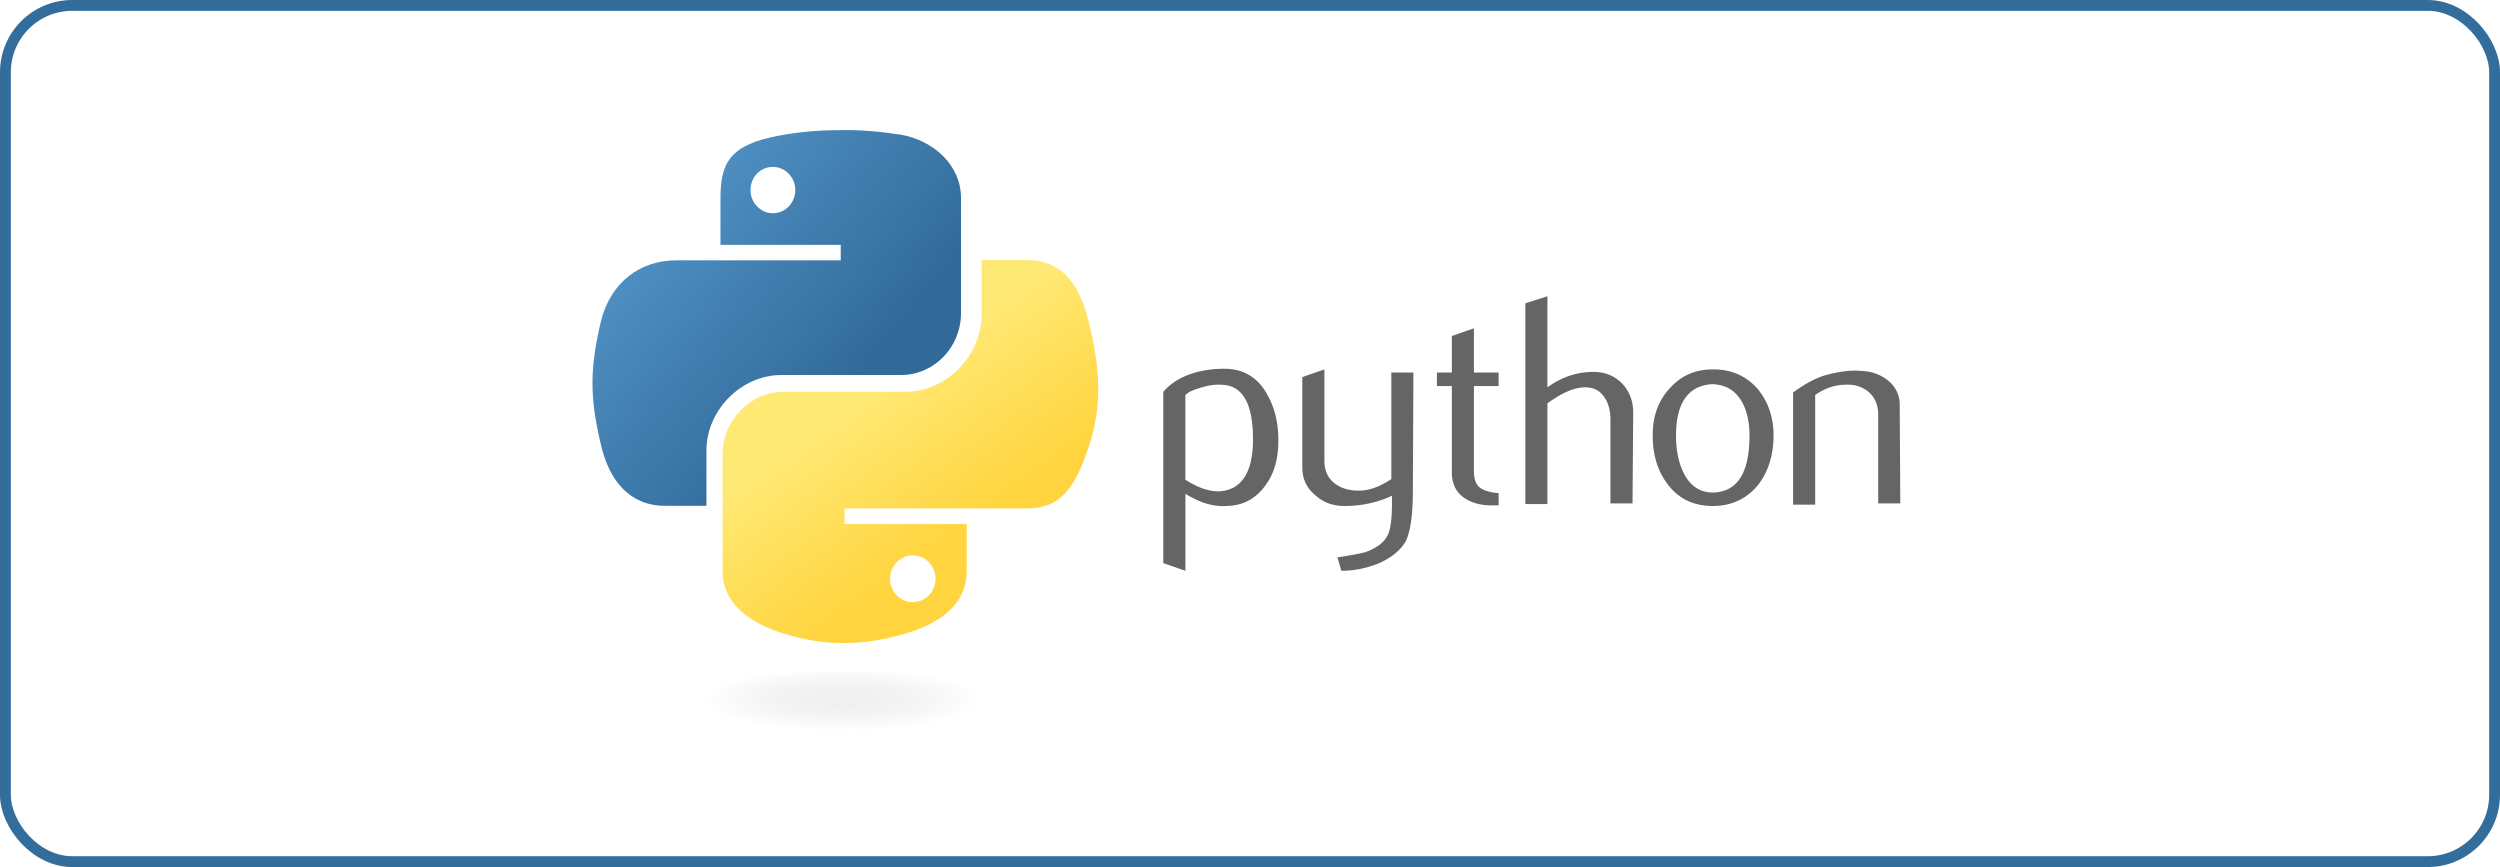 <svg xmlns="http://www.w3.org/2000/svg" width="346" height="120" fill="none" viewBox="0 0 346 120"><rect width="344.5" height="118.5" x=".75" y=".75" stroke="#336D9C" stroke-width="1.5" rx="9.25"/><path fill="url(#paint0_linear_1792_4615)" d="M116.002 18.016c-2.835 0-5.578.266-7.967.716-7.079 1.246-8.321 3.836-8.321 8.74v6.42h16.643v2.14h-22.84c-4.782 0-9.026 2.943-10.355 8.47-1.506 6.42-1.592 10.343 0 17.03C84.313 66.526 87.148 70 92.016 70h5.756v-7.667c0-5.527 4.782-10.43 10.355-10.43h16.551c4.605 0 8.322-3.837 8.322-8.561V27.379c0-4.546-3.808-7.938-8.322-8.74-2.926-.444-5.847-.71-8.676-.623ZM106.97 23.1c1.684 0 3.099 1.425 3.099 3.207 0 1.783-1.415 3.208-3.099 3.208-1.683 0-3.098-1.425-3.098-3.208 0-1.782 1.329-3.207 3.098-3.207Z"/><path fill="url(#paint1_linear_1792_4615)" d="M135.858 36v7.486c0 5.864-4.942 10.73-10.606 10.73h-16.804c-4.581 0-8.448 3.968-8.448 8.66V79.02c0 4.598 3.954 7.305 8.448 8.659 5.303 1.622 10.426 1.896 16.897 0 4.222-1.26 8.449-3.7 8.449-8.66v-6.493h-16.903V70.36h25.346c4.855 0 6.739-3.425 8.448-8.566 1.797-5.32 1.709-10.368 0-17.224-1.169-4.872-3.506-8.566-8.448-8.566L135.858 36Zm-9.53 40.855c1.71 0 3.146 1.441 3.146 3.245 0 1.803-1.436 3.244-3.146 3.244-1.709 0-3.145-1.441-3.145-3.244 0-1.803 1.441-3.245 3.145-3.245Z"/><path fill="url(#paint2_radial_1792_4615)" d="M139 97.5c0 2.479-10.086 4.5-22.5 4.5S94 99.979 94 97.5s10.086-4.5 22.5-4.5 22.5 2.016 22.5 4.5Z" opacity=".444"/><path fill="#656565" d="M173.413 60.798c0-4.974-1.437-7.455-4.318-7.547-1.17-.086-2.246.178-3.329.534-.902.265-1.437.62-1.711.89v11.718c1.799 1.154 3.417 1.688 4.86 1.597 2.968-.27 4.498-2.665 4.498-7.192Zm3.509.178c0 2.487-.541 4.527-1.798 6.215-1.35 1.867-3.148 2.843-5.575 2.843-1.799.086-3.597-.534-5.488-1.689V79L161 77.932V54.228a8.145 8.145 0 0 1 1.891-1.597c1.799-1.063 4.05-1.597 6.565-1.597 2.339 0 4.225.977 5.488 2.843 1.344 2.04 1.978 4.256 1.978 7.1Zm18.617 7.014c0 3.371-.36 5.68-.989 6.926-.722 1.241-1.979 2.31-3.87 3.108-1.618.62-3.236.976-5.04.976l-.541-1.867c1.892-.264 3.149-.534 3.87-.712 1.438-.534 2.52-1.24 3.056-2.309.448-.798.628-2.395.628-4.704v-.798c-2.066.976-4.318 1.419-6.564 1.419-1.531 0-2.881-.443-3.958-1.42-1.257-.976-1.891-2.308-1.891-3.905V52.19l3.056-1.063v12.607c0 1.333.448 2.395 1.35 3.107.902.712 1.978 1.063 3.416 1.063 1.437 0 2.88-.534 4.498-1.597V51.563h3.056l-.077 16.427Zm11.872 1.952h-.989c-1.711 0-3.055-.442-4.05-1.24-.99-.799-1.438-1.953-1.438-3.372V53.435h-2.066v-1.872h2.066v-5.06l3.056-1.063v6.123h3.416v1.866h-3.416v11.718c0 1.154.267 1.952.902 2.395.541.356 1.35.62 2.519.712v1.688Zm18.53-.27h-3.056v-11.63c0-1.155-.267-2.218-.809-3.016-.628-.976-1.53-1.419-2.7-1.419-1.437 0-3.148.712-5.214 2.218v13.94h-3.056V41.975l3.056-.976v12.607c1.978-1.419 4.05-2.13 6.384-2.13 1.618 0 2.881.534 3.957 1.596.99 1.063 1.531 2.395 1.531 3.998l-.093 12.602Zm16.19-9.408c0-1.866-.361-3.463-1.077-4.704-.902-1.51-2.159-2.309-4.05-2.395-3.329.178-5.04 2.573-5.04 7.1 0 2.13.361 3.819 1.077 5.237.902 1.775 2.247 2.666 4.05 2.666 3.329-.092 5.04-2.665 5.04-7.904Zm3.329 0c0 2.665-.722 4.974-2.066 6.75-1.531 1.952-3.69 3.015-6.297 3.015-2.7 0-4.766-.977-6.297-3.016-1.35-1.775-2.066-3.997-2.066-6.749 0-2.573.721-4.704 2.246-6.392 1.618-1.867 3.597-2.752 6.117-2.752s4.586.89 6.204 2.752c1.437 1.775 2.159 3.905 2.159 6.392ZM263 69.673h-3.055V57.42c0-1.332-.449-2.395-1.258-3.107-.809-.712-1.891-1.154-3.328-1.063-1.438 0-2.881.534-4.138 1.42v15.18h-3.056V54.314c1.711-1.24 3.329-2.13 4.86-2.487 1.437-.356 2.607-.534 3.689-.534.722 0 1.438.086 2.066.178 1.17.264 2.159.799 2.881 1.51a4.201 4.201 0 0 1 1.257 3.016L263 69.673Z"/><defs><linearGradient id="paint0_linear_1792_4615" x1="80.165" x2="118.748" y1="19.915" y2="52.552" gradientUnits="userSpaceOnUse"><stop stop-color="#5CA0D5"/><stop offset="1" stop-color="#316A99"/></linearGradient><linearGradient id="paint1_linear_1792_4615" x1="133.766" x2="119.733" y1="73.901" y2="54.307" gradientUnits="userSpaceOnUse"><stop stop-color="#FFD43E"/><stop offset="1" stop-color="#FFE975"/></linearGradient><radialGradient id="paint2_radial_1792_4615" cx="0" cy="0" r="1" gradientTransform="matrix(0 -4.483 19.153 0 116.484 96.744)" gradientUnits="userSpaceOnUse"><stop stop-color="#B8B8B8" stop-opacity=".498"/><stop offset="1" stop-color="#7F8080" stop-opacity="0"/></radialGradient></defs></svg>